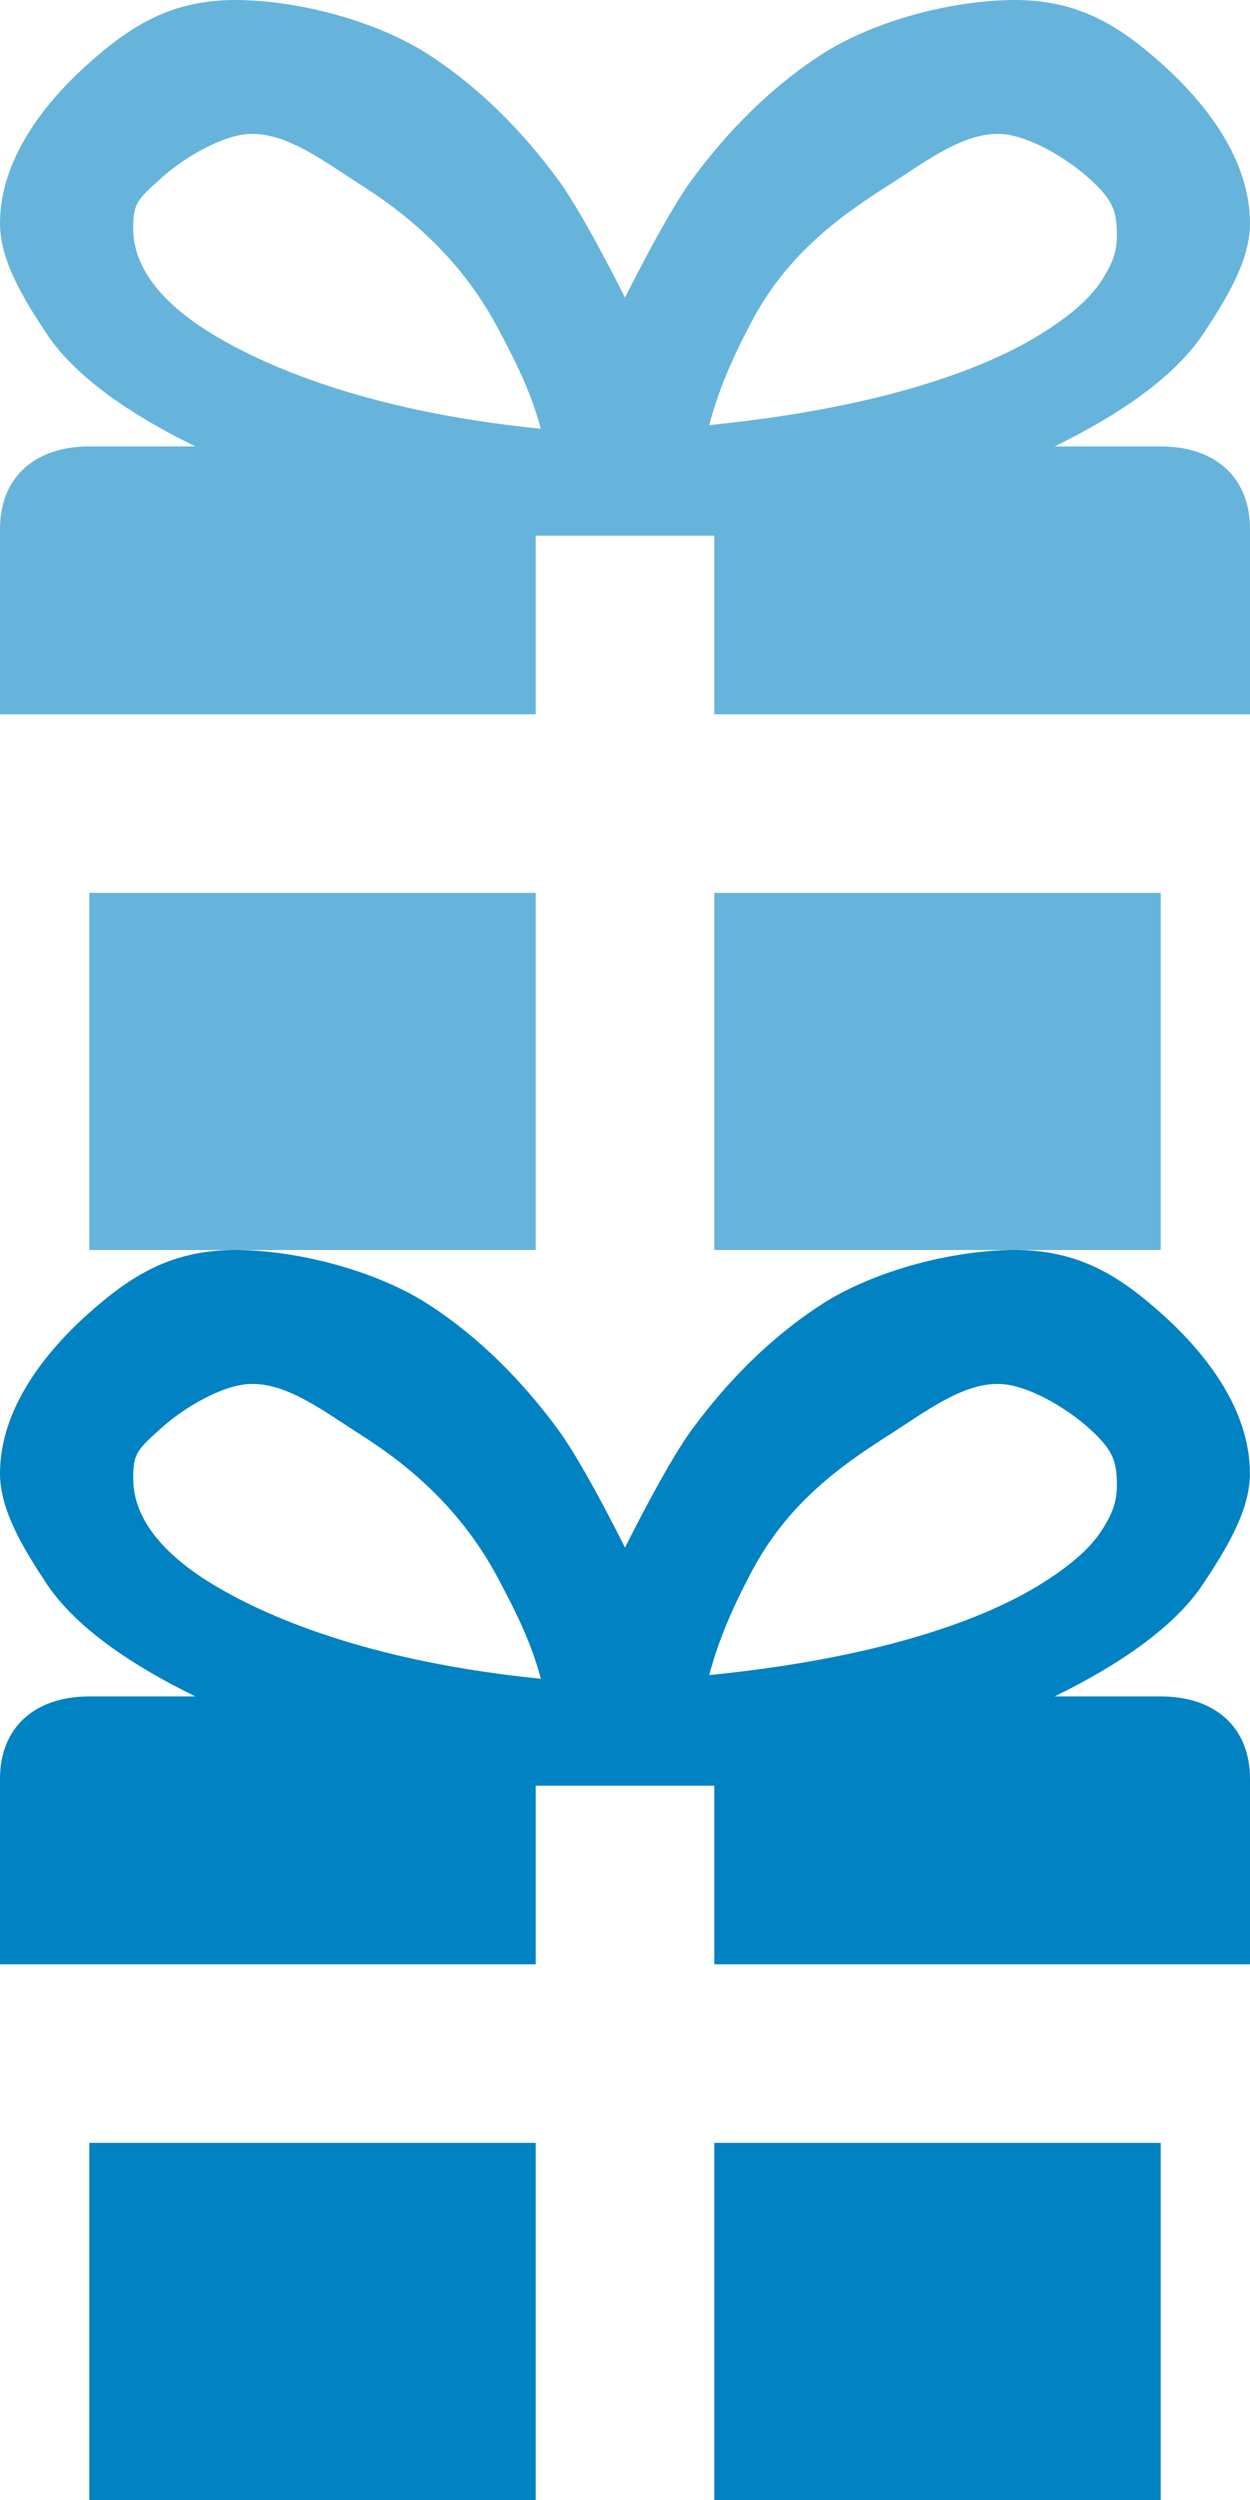 <?xml version="1.0" encoding="utf-8"?>
<!-- Generator: Adobe Illustrator 16.0.0, SVG Export Plug-In . SVG Version: 6.00 Build 0)  -->
<!DOCTYPE svg PUBLIC "-//W3C//DTD SVG 1.1//EN" "http://www.w3.org/Graphics/SVG/1.1/DTD/svg11.dtd">
<svg version="1.1" id="Layer_1" xmlns="http://www.w3.org/2000/svg" xmlns:xlink="http://www.w3.org/1999/xlink" x="0px" y="0px"
	 width="14px" height="28px" viewBox="0 0 14 28" enable-background="new 0 0 14 28" xml:space="preserve">
<g opacity="0.6">
	<rect x="1" y="10" fill="#0082C3" width="5" height="4"/>
	<rect x="8" y="10" fill="#0082C3" width="5" height="4"/>
	<g>
		<path fill="#0082C3" d="M13,5h-1.188c0.712-0.349,1.343-0.773,1.668-1.267C13.739,3.343,14.001,2.913,14,2.5
			c-0.002-0.707-0.481-1.327-0.969-1.769C12.54,0.289,12.089,0.004,11.375,0c-0.719,0-1.59,0.237-2.161,0.602
			C8.641,0.97,8.151,1.464,7.743,2.021C7.511,2.34,7.176,2.982,7,3.333C6.824,2.982,6.489,2.34,6.257,2.021
			C5.849,1.464,5.359,0.97,4.786,0.602C4.215,0.237,3.344,0,2.625,0C1.911,0.004,1.46,0.289,0.969,0.731
			C0.481,1.173,0.002,1.793,0,2.5c-0.001,0.413,0.261,0.843,0.519,1.233C0.845,4.227,1.475,4.651,2.188,5H1C0.408,5,0,5.33,0,5.925
			V8h6V6h2v2h6V5.925C14,5.33,13.592,5,13,5z M2.385,3.746c-0.365-0.221-0.589-0.442-0.719-0.64c-0.129-0.2-0.172-0.374-0.174-0.544
			C1.49,2.278,1.539,2.236,1.8,2C2.057,1.766,2.506,1.5,2.82,1.5h0.008c0.403,0,0.806,0.311,1.206,0.566
			c0.599,0.379,1.164,0.884,1.558,1.639c0.202,0.38,0.359,0.703,0.465,1.097C4.242,4.621,3.064,4.156,2.385,3.746z M7.943,4.761
			c0.105-0.394,0.263-0.758,0.465-1.139c0.394-0.755,0.959-1.177,1.558-1.556c0.4-0.256,0.803-0.566,1.206-0.566h0.008
			c0.314,0,0.763,0.266,1.021,0.5c0.261,0.236,0.31,0.361,0.308,0.645c-0.002,0.171-0.045,0.303-0.174,0.502
			c-0.13,0.198-0.354,0.398-0.719,0.62C10.936,4.177,9.758,4.58,7.943,4.761z"/>
	</g>
</g>
<g>
	<rect x="1" y="24" fill="#0082C3" width="5" height="4"/>
	<rect x="8" y="24" fill="#0082C3" width="5" height="4"/>
	<g>
		<path fill="#0082C3" d="M13,19h-1.188c0.712-0.349,1.343-0.773,1.668-1.267c0.258-0.391,0.521-0.82,0.519-1.233
			c-0.002-0.707-0.481-1.327-0.969-1.769c-0.491-0.442-0.942-0.728-1.656-0.731c-0.719,0-1.59,0.237-2.161,0.602
			c-0.574,0.369-1.063,0.862-1.471,1.419C7.511,16.34,7.176,16.982,7,17.333c-0.176-0.352-0.511-0.994-0.743-1.313
			c-0.408-0.557-0.897-1.05-1.471-1.419C4.215,14.237,3.344,14,2.625,14c-0.714,0.004-1.165,0.289-1.656,0.731
			C0.481,15.173,0.002,15.793,0,16.5c-0.001,0.413,0.261,0.843,0.519,1.233C0.845,18.227,1.475,18.651,2.188,19H1
			c-0.592,0-1,0.33-1,0.925V22h6v-2h2v2h6v-2.075C14,19.33,13.592,19,13,19z M2.385,17.746c-0.365-0.221-0.589-0.442-0.719-0.64
			c-0.129-0.2-0.172-0.374-0.174-0.544C1.49,16.278,1.539,16.236,1.8,16c0.257-0.234,0.706-0.5,1.021-0.5h0.008
			c0.403,0,0.806,0.311,1.206,0.566c0.599,0.379,1.164,0.884,1.558,1.639c0.202,0.38,0.359,0.703,0.465,1.097
			C4.242,18.621,3.064,18.156,2.385,17.746z M7.943,18.761c0.105-0.394,0.263-0.758,0.465-1.139
			c0.394-0.755,0.959-1.177,1.558-1.556c0.4-0.256,0.803-0.566,1.206-0.566h0.008c0.314,0,0.763,0.266,1.021,0.5
			c0.261,0.236,0.31,0.361,0.308,0.645c-0.002,0.171-0.045,0.303-0.174,0.502c-0.13,0.198-0.354,0.398-0.719,0.62
			C10.936,18.177,9.758,18.58,7.943,18.761z"/>
	</g>
</g>
</svg>
